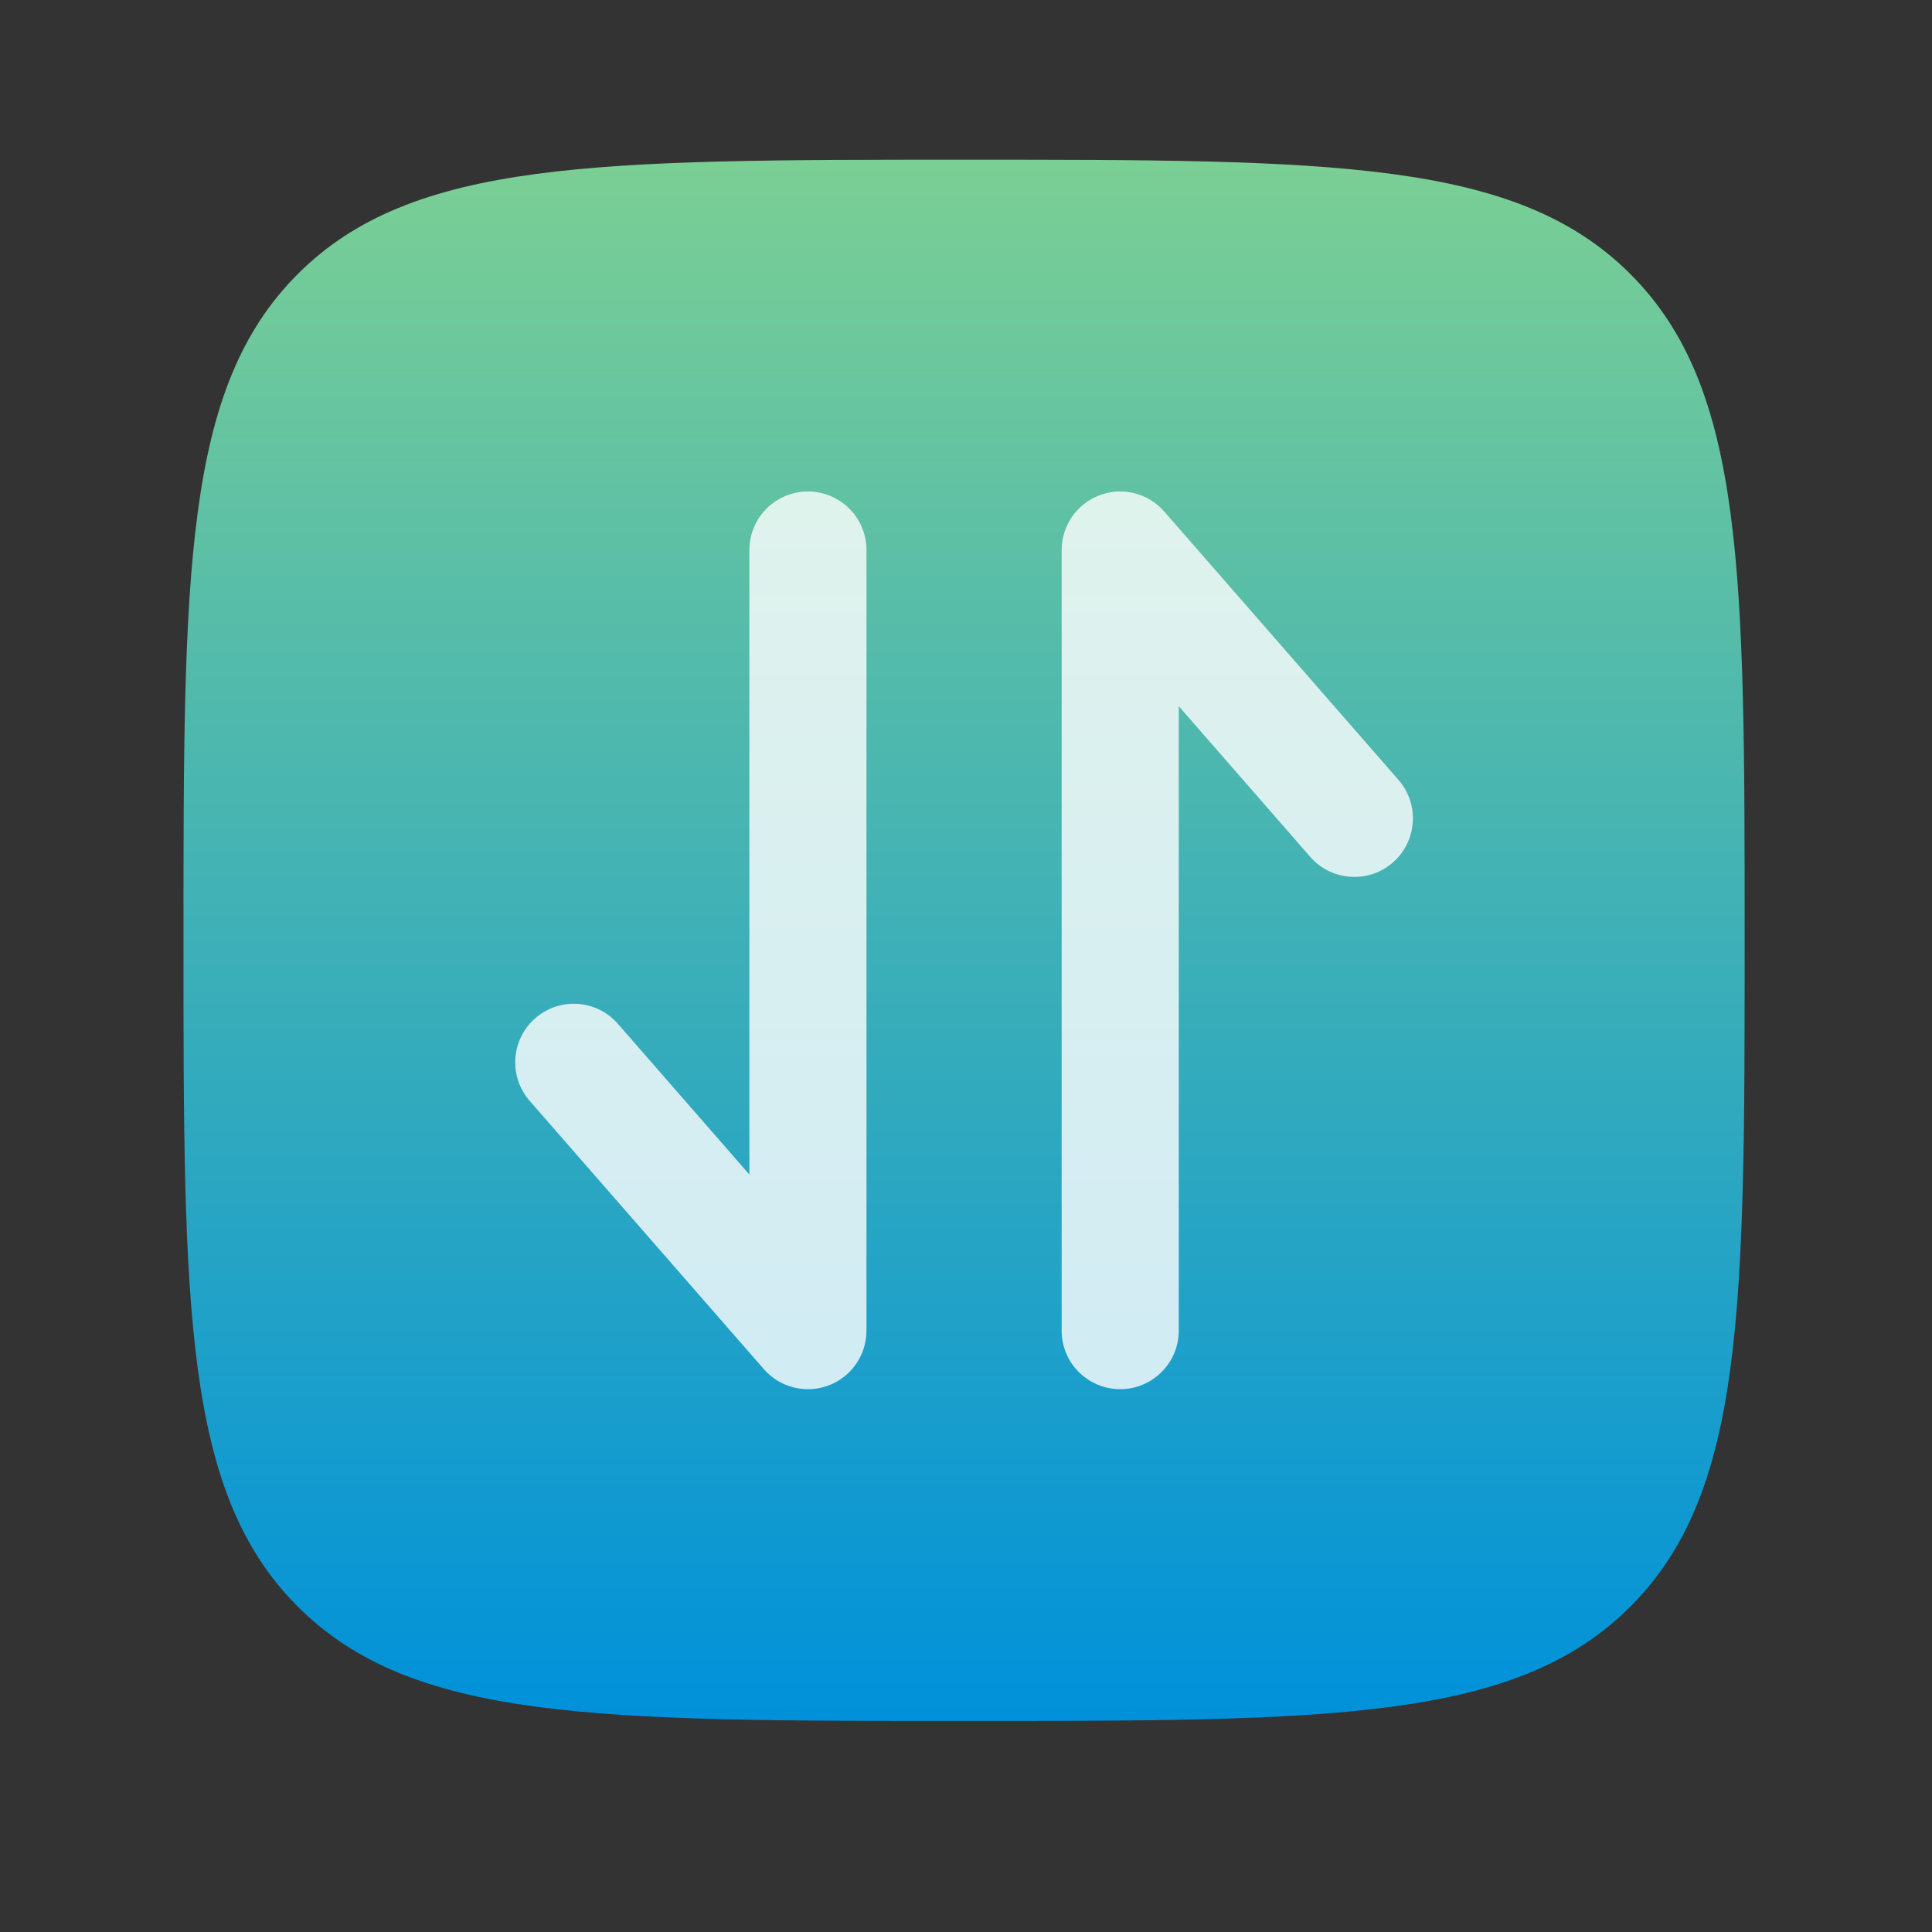 <svg width="33" height="33" viewBox="0 0 33 33" fill="none" xmlns="http://www.w3.org/2000/svg">
<rect x="0" y="0" width="33" height="33" fill="#333333" stroke="none"/>
<path d="M5.086 27.442C7.039 29.395 10.182 29.395 16.467 29.395C22.752 29.395 25.895 29.395 27.848 27.442C29.8 25.489 29.8 22.347 29.8 16.061C29.8 9.776 29.8 6.633 27.848 4.681C25.895 2.728 22.752 2.728 16.467 2.728C10.182 2.728 7.039 2.728 5.086 4.681C3.134 6.633 3.134 9.776 3.134 16.061C3.134 22.347 3.134 25.489 5.086 27.442Z" fill="url(#paint0_linear_222_10346)"/>
<path opacity="0.8" d="M18.134 9.395C18.134 8.978 18.392 8.605 18.783 8.459C19.173 8.312 19.613 8.423 19.887 8.738L23.887 13.321C24.25 13.737 24.207 14.369 23.791 14.732C23.375 15.095 22.743 15.052 22.38 14.636L20.134 12.062V22.728C20.134 23.281 19.686 23.728 19.134 23.728C18.581 23.728 18.134 23.281 18.134 22.728V9.395Z" fill="white"/>
<path opacity="0.8" d="M10.554 17.488C10.191 17.071 9.559 17.028 9.143 17.392C8.727 17.755 8.684 18.386 9.047 18.803L13.047 23.386C13.321 23.7 13.761 23.811 14.152 23.665C14.542 23.518 14.8 23.145 14.8 22.728V9.395C14.8 8.843 14.353 8.395 13.8 8.395C13.248 8.395 12.8 8.843 12.8 9.395V20.062L10.554 17.488Z" fill="white"/>
<defs>
<linearGradient id="paint0_linear_222_10346" x1="16.467" y1="2.728" x2="16.467" y2="29.395" gradientUnits="userSpaceOnUse">
<stop stop-color="#7BCF94"/>
<stop offset="1" stop-color="#0091DA"/>
</linearGradient>
</defs>
</svg>
